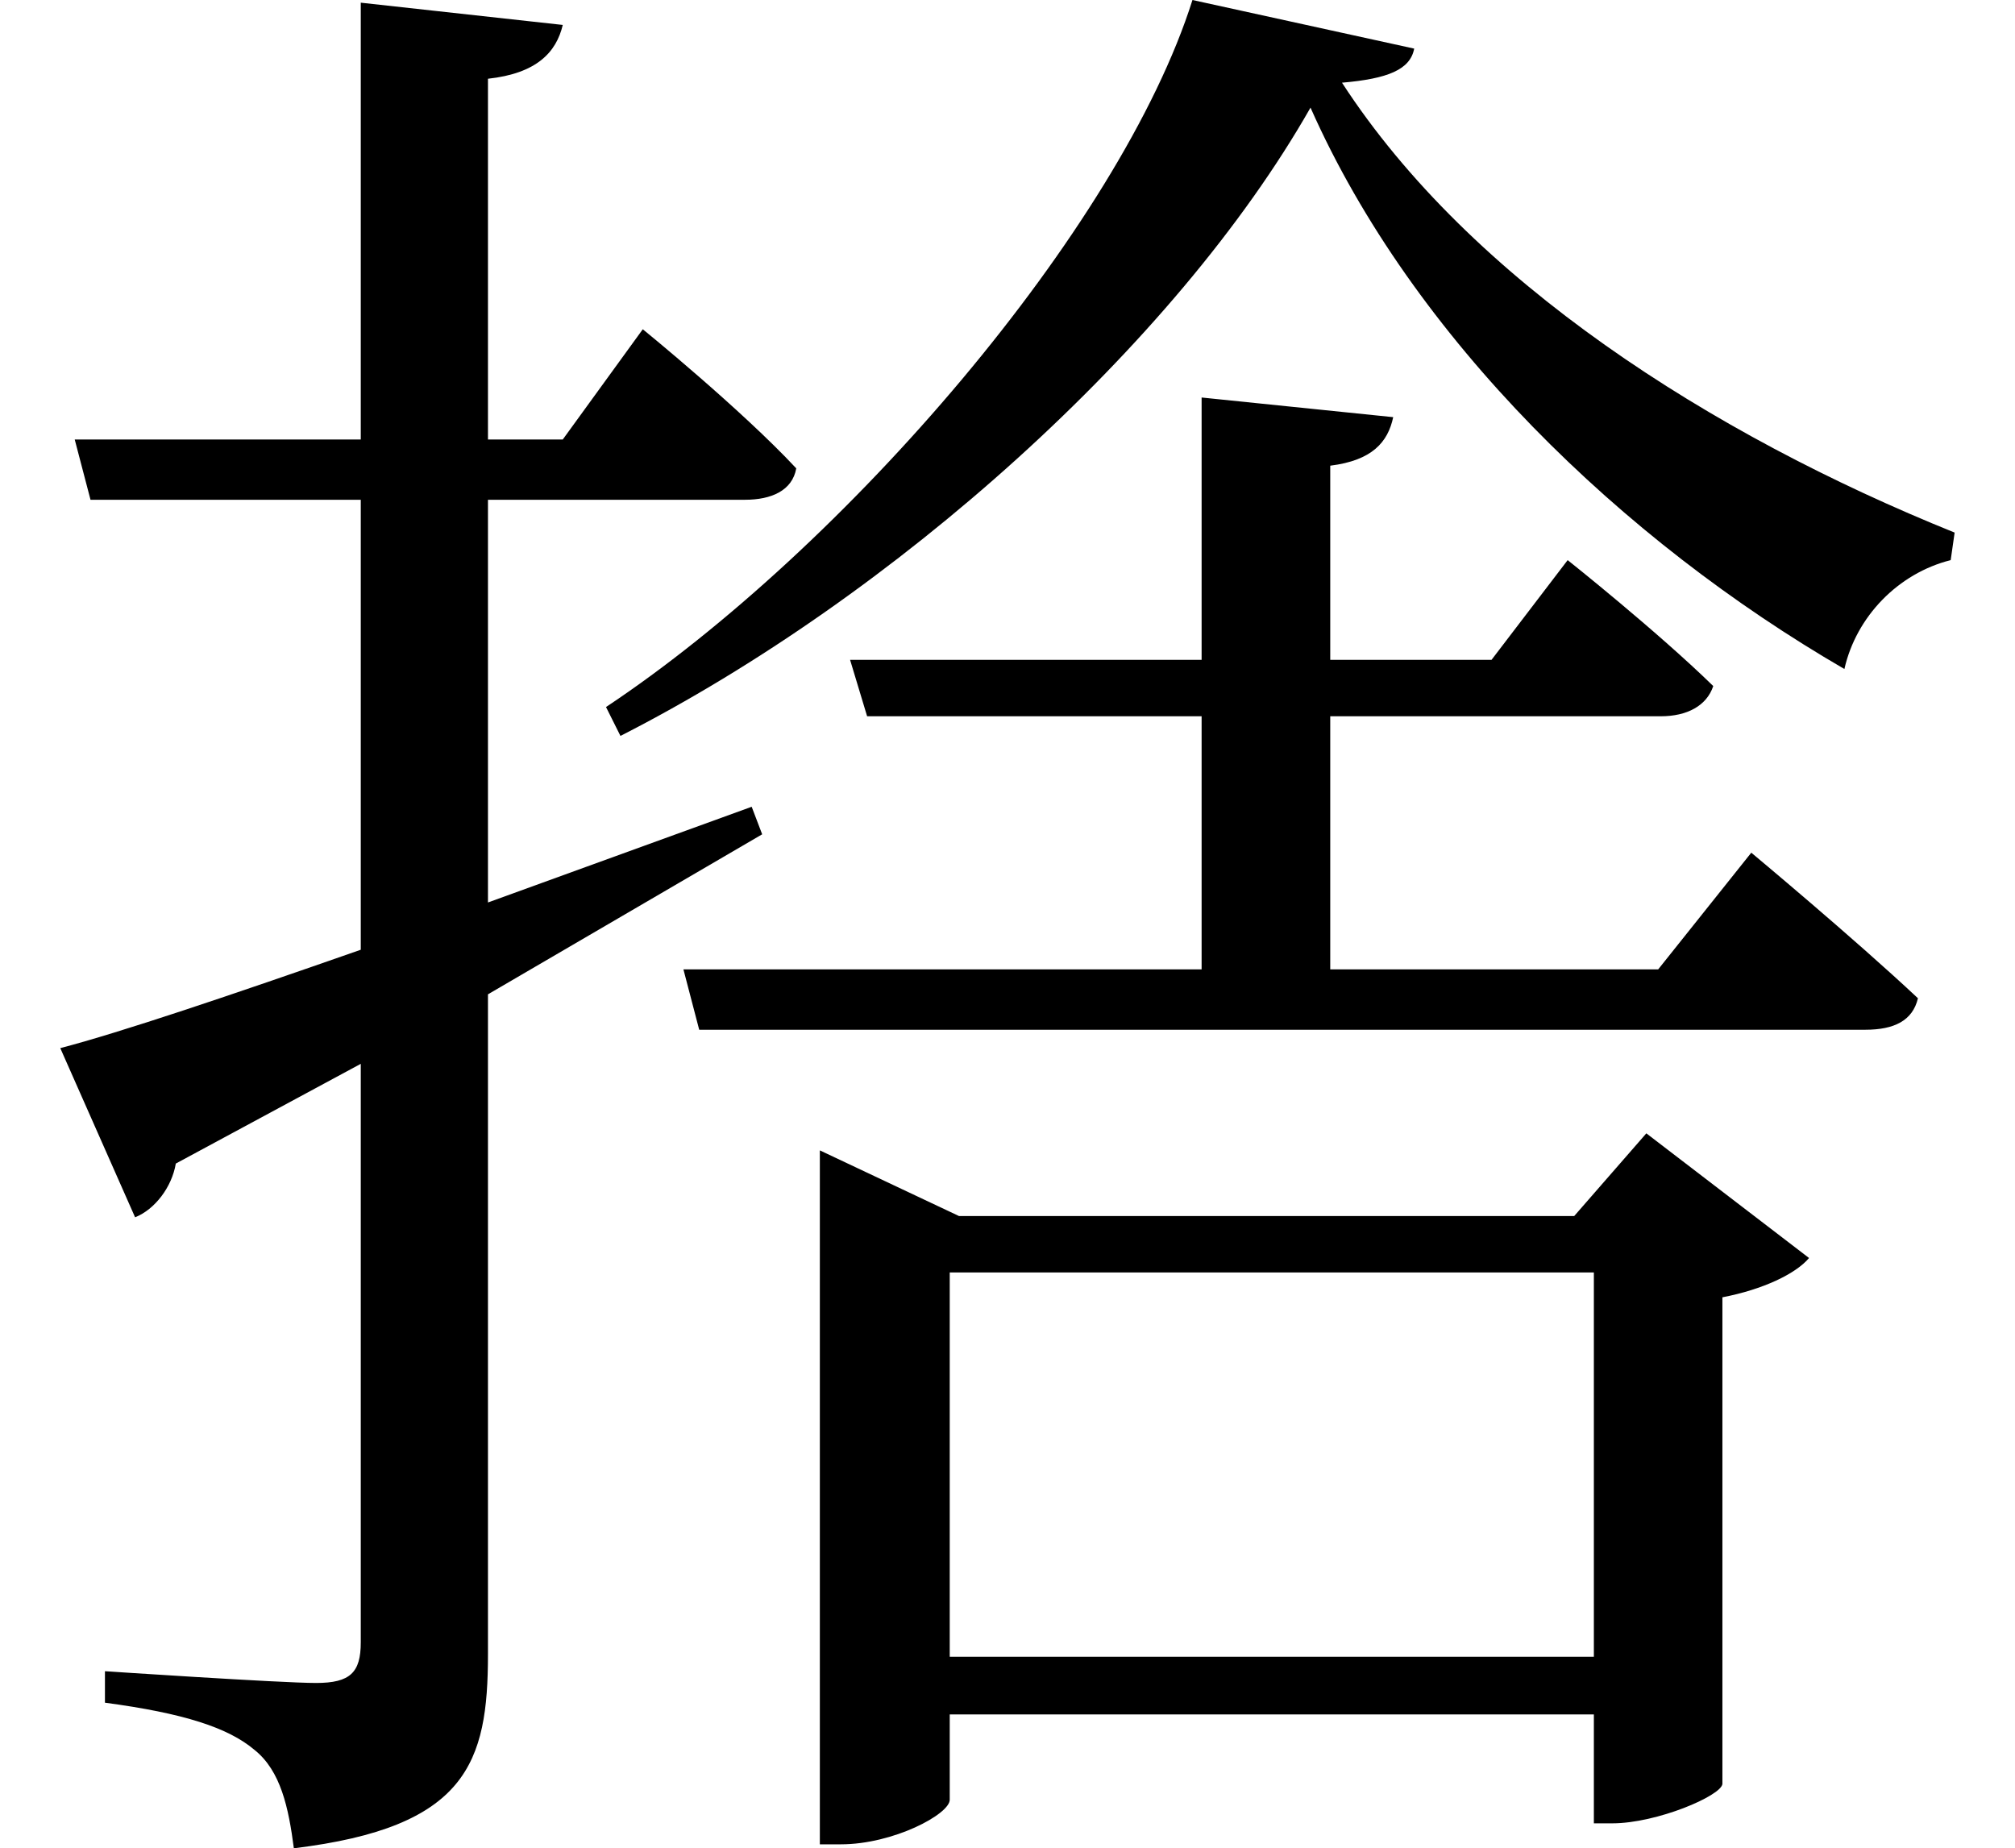 <svg height="22.016" viewBox="0 0 24 22.016" width="24" xmlns="http://www.w3.org/2000/svg">
<path d="M15.703,18.859 C16.922,16.109 19.422,13.703 22.062,12.172 C22.203,12.797 22.703,13.312 23.328,13.469 L23.375,13.797 C20.469,14.969 17.609,16.797 16.078,19.156 C16.625,19.203 16.891,19.312 16.938,19.562 L14.297,20.141 C13.438,17.422 10.156,13.609 7.312,11.719 L7.484,11.375 C10.734,13.031 14.094,16.031 15.703,18.859 Z M0.812,7.656 L1.703,5.641 C1.938,5.734 2.141,6 2.188,6.281 L4.391,7.469 L4.391,0.578 C4.391,0.219 4.266,0.094 3.859,0.094 C3.438,0.094 1.344,0.234 1.344,0.234 L1.344,-0.141 C2.281,-0.266 2.812,-0.438 3.125,-0.703 C3.438,-0.953 3.531,-1.391 3.594,-1.875 C5.656,-1.625 5.906,-0.859 5.906,0.438 L5.906,8.297 L9.172,10.203 L9.047,10.531 L5.906,9.391 L5.906,14.188 L8.969,14.188 C9.281,14.188 9.531,14.297 9.578,14.562 C8.922,15.266 7.75,16.219 7.75,16.219 L6.797,14.906 L5.906,14.906 L5.906,19.203 C6.484,19.266 6.719,19.516 6.797,19.844 L4.391,20.109 L4.391,14.906 L0.984,14.906 L1.172,14.188 L4.391,14.188 L4.391,8.828 C2.828,8.281 1.531,7.844 0.812,7.656 Z M14.406,15.406 L14.406,12.281 L10.219,12.281 L10.422,11.609 L14.406,11.609 L14.406,8.594 L8.234,8.594 L8.422,7.875 L22.312,7.875 C22.656,7.875 22.875,7.984 22.938,8.25 C22.172,8.969 20.953,9.984 20.953,9.984 L19.844,8.594 L15.938,8.594 L15.938,11.609 L19.875,11.609 C20.188,11.609 20.422,11.734 20.5,11.969 C19.828,12.625 18.766,13.469 18.766,13.469 L17.859,12.281 L15.938,12.281 L15.938,14.594 C16.438,14.656 16.625,14.875 16.688,15.172 Z M9.859,5.656 L9.859,-1.828 L10.109,-1.828 C10.734,-1.828 11.406,-1.469 11.406,-1.297 L11.406,-0.281 L19.078,-0.281 L19.078,-1.578 L19.297,-1.578 C19.828,-1.578 20.594,-1.25 20.609,-1.109 L20.609,4.688 C21.094,4.781 21.484,4.969 21.641,5.156 L19.703,6.641 L18.844,5.656 L11.516,5.656 L9.859,6.438 Z M11.406,0.406 L11.406,4.984 L19.078,4.984 L19.078,0.406 Z" transform="translate(-0.094, 20.141) scale(1, -1)"/>
</svg>